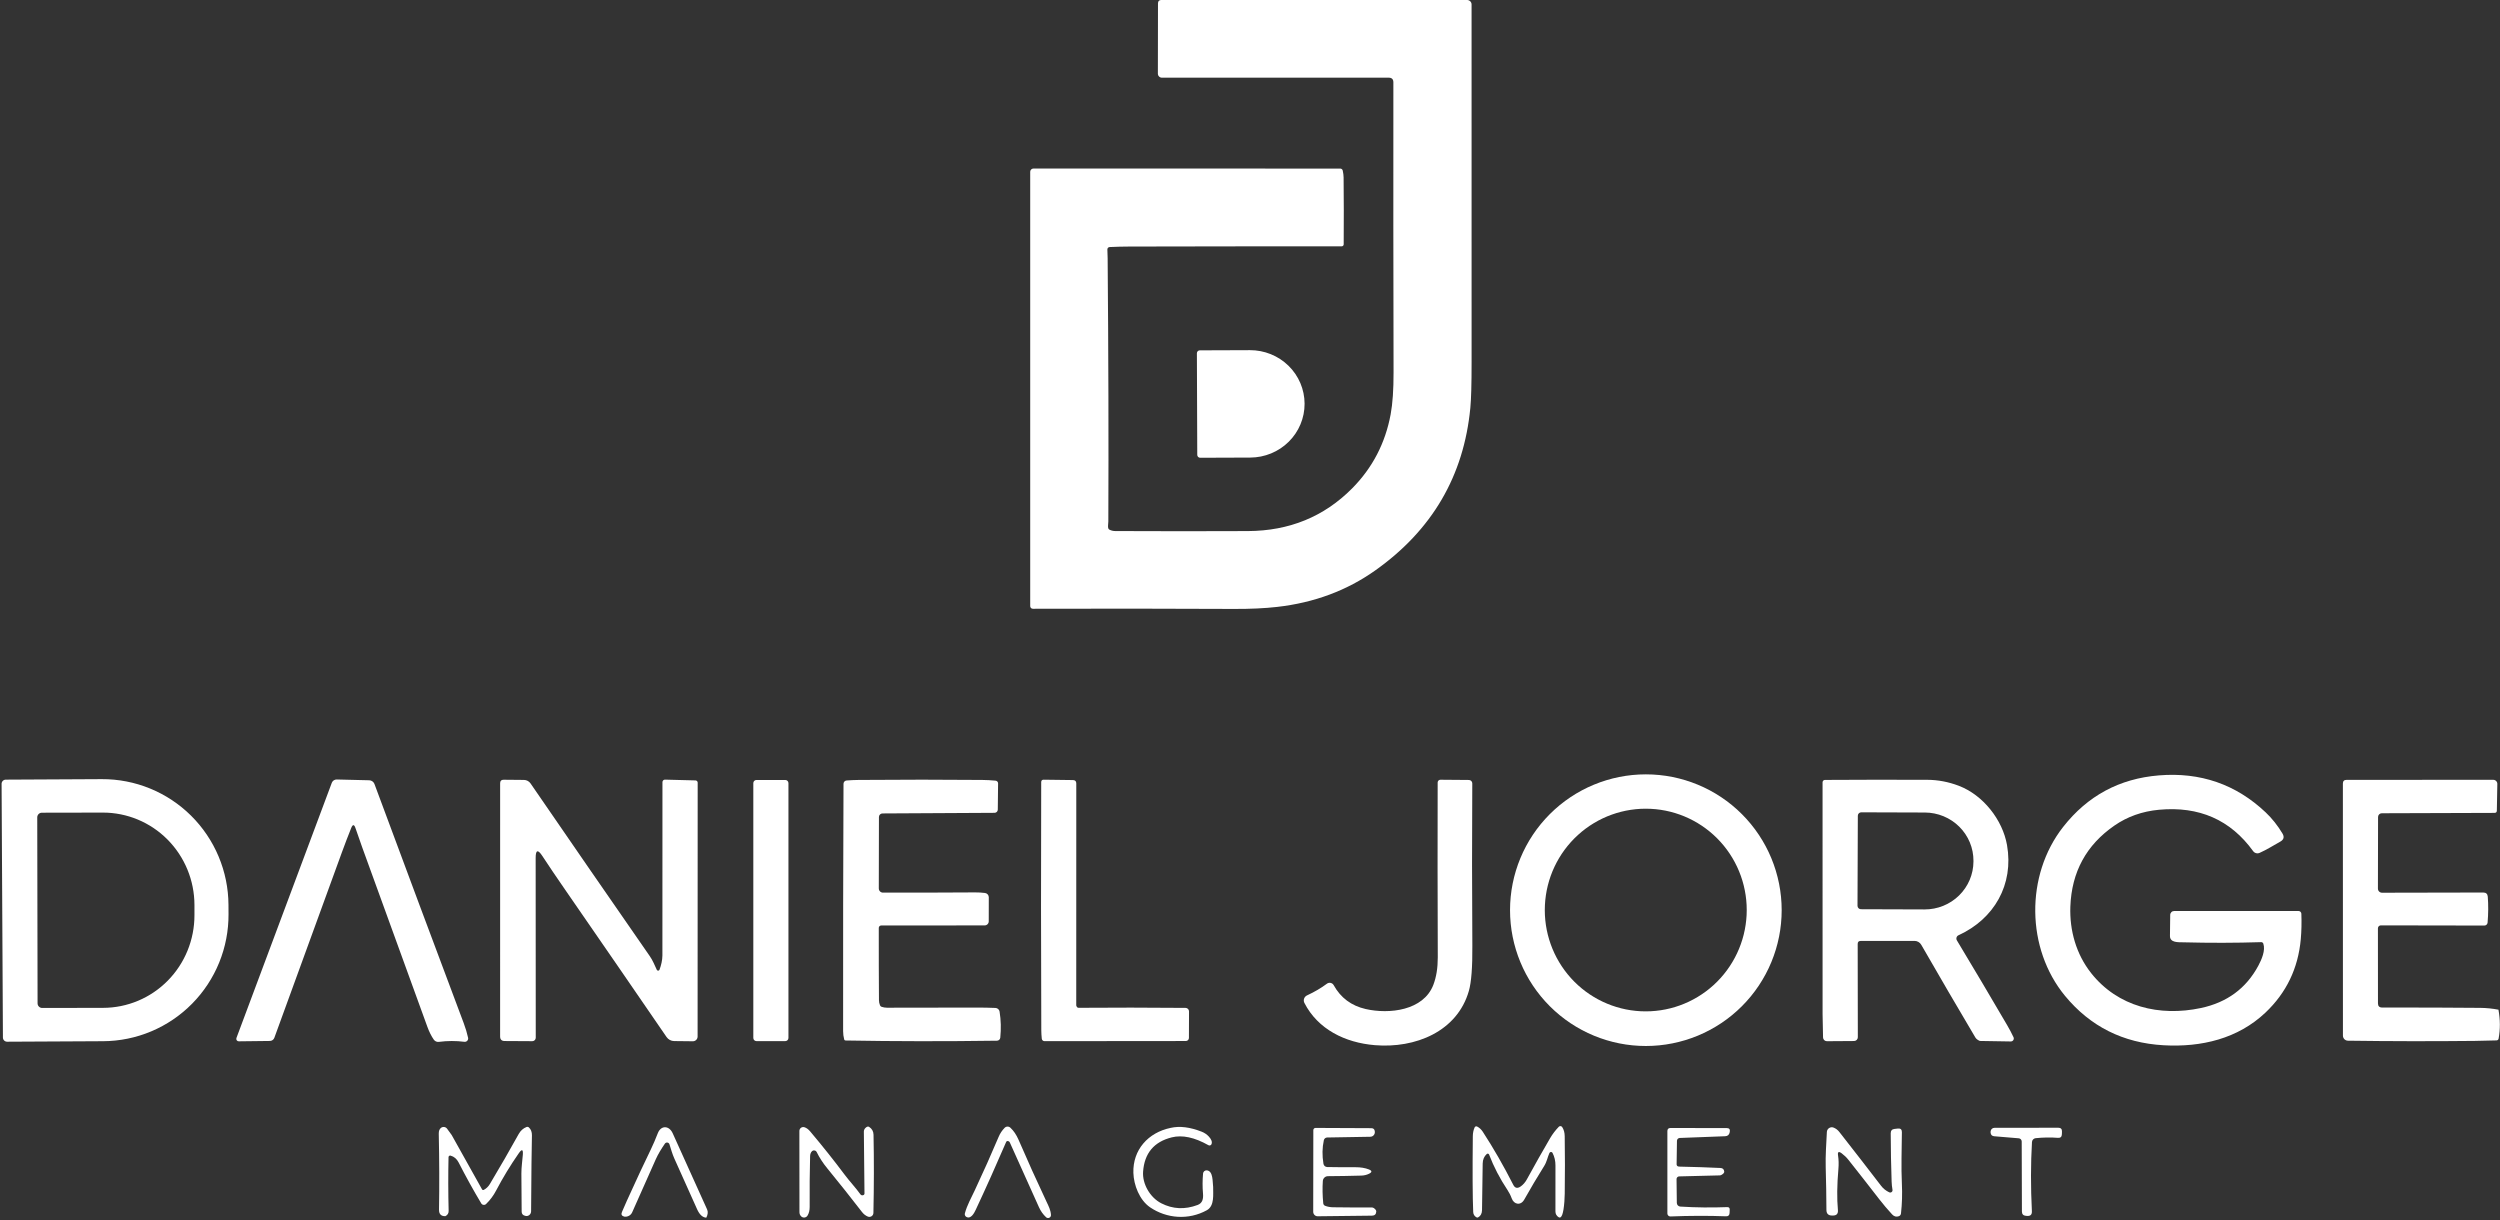 <svg width="1086" height="530" viewBox="0 0 1086 530" fill="none" xmlns="http://www.w3.org/2000/svg">
    <rect x="0" y="0" width="1086" height="530" fill="#333333" stroke="none"/>
    <path
        d="M481.99 230.12C482.803 230.5 483.643 230.69 484.51 230.69C503.93 230.783 523.123 230.787 542.09 230.7C560.083 230.613 575.163 224.443 587.33 212.19C596.183 203.27 601.773 192.537 604.1 179.99C604.96 175.343 605.38 169.24 605.36 161.68C605.26 118.973 605.233 77.003 605.28 35.77C605.28 34.417 604.603 33.74 603.25 33.74L504.74 33.75C504.508 33.75 504.278 33.704 504.064 33.616C503.85 33.527 503.656 33.397 503.492 33.234C503.328 33.07 503.199 32.876 503.111 32.663C503.023 32.449 502.979 32.221 502.98 31.99L503.03 1.48C503.03 0.487 503.527 -0.01 504.52 -0.01L637.31 -7.62939e-06C637.565 -7.62939e-06 637.817 0.05 638.052 0.147C638.288 0.244 638.502 0.386 638.682 0.565C638.862 0.744 639.005 0.957 639.102 1.191C639.2 1.426 639.25 1.677 639.25 1.93C639.237 53.343 639.24 105.113 639.26 157.24C639.267 166.72 639.083 173.383 638.71 177.23C635.863 206.777 622.097 230.297 597.41 247.79C585.077 256.537 570.877 261.82 554.81 263.64C549.39 264.26 543.143 264.553 536.07 264.52C507.377 264.38 478.243 264.357 448.67 264.45C448.365 264.45 448.072 264.329 447.857 264.113C447.641 263.897 447.52 263.605 447.52 263.3V74.61C447.52 74.239 447.669 73.883 447.933 73.62C448.197 73.358 448.556 73.21 448.93 73.21L582.21 73.23C582.458 73.23 582.699 73.314 582.893 73.469C583.087 73.623 583.224 73.838 583.28 74.08C583.52 75.147 583.647 76.15 583.66 77.09C583.76 86.303 583.773 95.987 583.7 106.14C583.697 106.372 583.603 106.593 583.439 106.756C583.274 106.919 583.052 107.01 582.82 107.01C550.827 106.997 520.063 107.027 490.53 107.1C487.91 107.107 485.07 107.18 482.01 107.32C481.876 107.326 481.745 107.359 481.623 107.416C481.502 107.474 481.393 107.554 481.303 107.654C481.213 107.753 481.143 107.869 481.098 107.996C481.053 108.122 481.033 108.256 481.04 108.39C481.113 109.783 481.153 111.04 481.16 112.16C481.507 153.833 481.607 191.957 481.46 226.53C481.46 227.46 481.21 228.53 481.4 229.38C481.48 229.72 481.677 229.967 481.99 230.12Z"
        fill="white" />
    <path
        d="M519.93 153.44C519.93 153.108 520.062 152.791 520.296 152.556C520.531 152.322 520.848 152.19 521.18 152.19L542.96 152.11C546.069 152.099 549.149 152.692 552.025 153.853C554.9 155.015 557.516 156.723 559.721 158.88C561.927 161.037 563.679 163.601 564.878 166.425C566.077 169.25 566.7 172.279 566.71 175.34V175.38C566.731 181.562 564.257 187.499 559.833 191.886C555.409 196.272 549.397 198.748 543.12 198.77L521.34 198.85C521.009 198.85 520.691 198.718 520.456 198.484C520.222 198.249 520.09 197.932 520.09 197.6L519.93 153.44Z"
        fill="white" />
    <path
        d="M773.96 395.38C773.96 411.028 767.744 426.035 756.679 437.099C745.615 448.164 730.608 454.38 714.96 454.38C699.312 454.38 684.305 448.164 673.241 437.099C662.176 426.035 655.96 411.028 655.96 395.38C655.96 379.732 662.176 364.725 673.241 353.661C684.305 342.596 699.312 336.38 714.96 336.38C730.608 336.38 745.615 342.596 756.679 353.661C767.744 364.725 773.96 379.732 773.96 395.38ZM712.77 439.287C724.388 439.856 735.757 435.768 744.376 427.925C752.995 420.081 758.157 409.123 758.728 397.463C759.298 385.802 755.229 374.393 747.417 365.745C739.605 357.098 728.689 351.921 717.07 351.353C705.452 350.784 694.083 354.872 685.464 362.715C676.845 370.559 671.683 381.517 671.112 393.177C670.542 404.838 674.611 416.247 682.423 424.895C690.235 433.542 701.151 438.719 712.77 439.287Z"
        fill="white" />
    <path
        d="M983.18 409.9C983.114 409.709 982.988 409.545 982.823 409.432C982.657 409.318 982.46 409.262 982.26 409.27C971.213 409.623 959.92 409.647 948.38 409.34C946.38 409.28 942.6 409.61 942.63 406.57C942.663 403.55 942.7 400.503 942.74 397.43C942.745 396.98 942.927 396.55 943.245 396.234C943.563 395.917 943.993 395.74 944.44 395.74H998.49C998.807 395.74 999.111 395.863 999.339 396.083C999.567 396.303 999.7 396.603 999.71 396.92C999.857 400.78 999.773 404.467 999.46 407.98C998.32 420.633 993.203 431.267 984.11 439.88C972.14 451.2 956.31 455 939.83 454.06C922.283 453.06 908.023 445.91 897.05 432.61C880.13 412.1 879.76 380.23 896.22 359.23C906.82 345.697 920.68 338.23 937.8 336.83C955.86 335.35 971.333 340.71 984.22 352.91C986.98 355.523 989.407 358.577 991.5 362.07C992.4 363.563 992.09 364.737 990.57 365.59C987.52 367.29 984.74 369.09 981.57 370.49C981.085 370.705 980.542 370.747 980.03 370.608C979.519 370.47 979.07 370.16 978.76 369.73C968.927 356.13 955.293 350.14 937.86 351.76C930.6 352.44 924.157 354.723 918.53 358.61C906.303 367.043 899.913 378.783 899.36 393.83C898.99 404.2 901.89 414.47 908.36 422.68C919.99 437.41 938.17 441.69 956.05 437.89C967.403 435.483 975.723 429.36 981.01 419.52C982.45 416.84 984.21 412.83 983.18 409.9Z"
        fill="white" />
    <path
        d="M154.42 359.73C153.847 358.043 153.227 358.03 152.56 359.69C151.173 363.15 149.81 366.717 148.47 370.39C138.41 397.937 128.647 424.743 119.18 450.81C119.036 451.21 118.774 451.556 118.429 451.802C118.084 452.049 117.673 452.184 117.25 452.19L103.71 452.35C103.539 452.352 103.369 452.313 103.217 452.235C103.064 452.158 102.932 452.044 102.833 451.904C102.734 451.765 102.67 451.603 102.647 451.434C102.624 451.264 102.642 451.091 102.7 450.93L144.13 340.06C144.291 339.625 144.583 339.251 144.967 338.991C145.351 338.731 145.807 338.598 146.27 338.61L160.38 338.95C160.882 338.962 161.368 339.124 161.777 339.415C162.185 339.705 162.496 340.111 162.67 340.58C175.617 375.487 188.55 410.14 201.47 444.54C202.27 446.68 202.893 448.77 203.34 450.81C203.388 451.038 203.381 451.274 203.319 451.498C203.258 451.722 203.143 451.929 202.986 452.1C202.828 452.271 202.632 452.402 202.414 452.482C202.195 452.562 201.961 452.589 201.73 452.56C198.11 452.093 194.407 452.103 190.62 452.59C190.207 452.644 189.786 452.583 189.404 452.414C189.021 452.245 188.691 451.974 188.45 451.63C187.383 450.103 186.45 448.243 185.65 446.05C176.03 419.677 166.583 393.66 157.31 368C156.377 365.4 155.413 362.643 154.42 359.73Z"
        fill="white" />
    <path
        d="M0.69 340.5C0.689 340.262 0.734 340.027 0.824 339.807C0.914 339.586 1.046 339.386 1.213 339.217C1.38 339.048 1.579 338.914 1.798 338.822C2.017 338.729 2.252 338.681 2.49 338.68L44.2 338.46C51.391 338.422 58.519 339.804 65.178 342.528C71.836 345.252 77.894 349.264 83.006 354.335C88.118 359.406 92.183 365.437 94.971 372.083C97.758 378.729 99.212 385.86 99.25 393.07L99.27 397.11C99.308 404.32 97.93 411.466 95.213 418.142C92.496 424.817 88.495 430.891 83.437 436.016C78.379 441.14 72.363 445.216 65.734 448.01C59.105 450.805 51.991 452.262 44.8 452.3L3.09 452.52C2.852 452.521 2.617 452.476 2.397 452.386C2.176 452.296 1.976 452.164 1.807 451.997C1.638 451.83 1.504 451.631 1.412 451.412C1.319 451.193 1.271 450.958 1.27 450.72L0.69 340.5ZM16.18 355.05L16.32 435.85C16.32 436.383 16.532 436.894 16.909 437.271C17.286 437.648 17.797 437.86 18.33 437.86L44.8 437.81C50.019 437.801 55.185 436.752 60.003 434.724C64.821 432.696 69.197 429.728 72.88 425.989C76.564 422.251 79.483 417.815 81.472 412.936C83.461 408.056 84.479 402.828 84.47 397.55V393.11C84.451 382.451 80.246 372.236 72.781 364.712C65.315 357.188 55.2 352.972 44.66 352.99L18.19 353.04C17.657 353.04 17.146 353.252 16.769 353.629C16.392 354.006 16.18 354.517 16.18 355.05Z"
        fill="white" />
    <path
        d="M286.49 421.25C287.19 419.37 287.75 417.08 287.75 415.03C287.743 389.61 287.75 364.513 287.77 339.74C287.77 339.597 287.799 339.455 287.854 339.323C287.91 339.192 287.991 339.072 288.094 338.973C288.196 338.873 288.318 338.795 288.451 338.743C288.585 338.691 288.727 338.666 288.87 338.67L302.12 339.01C302.374 339.015 302.615 339.12 302.793 339.301C302.971 339.482 303.07 339.726 303.07 339.98L303.04 450.28C303.04 450.551 302.986 450.819 302.882 451.069C302.778 451.319 302.625 451.546 302.433 451.737C302.24 451.927 302.012 452.078 301.761 452.18C301.51 452.282 301.241 452.333 300.97 452.33L292.83 452.24C292.184 452.231 291.55 452.066 290.979 451.76C290.408 451.454 289.918 451.015 289.55 450.48C276.163 430.947 261.48 409.62 245.5 386.5C241.727 381.047 238.42 376.153 235.58 371.82C233.653 368.88 232.69 369.167 232.69 372.68L232.73 450.79C232.73 450.988 232.691 451.184 232.615 451.366C232.539 451.549 232.427 451.715 232.287 451.854C232.147 451.994 231.98 452.104 231.797 452.179C231.614 452.253 231.418 452.291 231.22 452.29L219.23 452.22C217.91 452.213 217.25 451.55 217.25 450.23L217.26 340.22C217.267 339.207 217.773 338.707 218.78 338.72L227.62 338.8C228.18 338.806 228.73 338.947 229.224 339.209C229.718 339.472 230.142 339.85 230.46 340.31C247.513 365.143 264.787 390.163 282.28 415.37C283.56 417.21 284.36 419.26 285.32 421.3C285.371 421.413 285.455 421.508 285.561 421.573C285.667 421.638 285.791 421.67 285.915 421.664C286.04 421.659 286.162 421.617 286.264 421.543C286.366 421.469 286.445 421.367 286.49 421.25Z"
        fill="white" />
    <path
        d="M341.14 338.82H328.6C327.849 338.82 327.24 339.429 327.24 340.18V450.9C327.24 451.651 327.849 452.26 328.6 452.26H341.14C341.891 452.26 342.5 451.651 342.5 450.9V340.18C342.5 339.429 341.891 338.82 341.14 338.82Z"
        fill="white" />
    <path
        d="M382.99 437.37C383.75 437.623 384.52 437.75 385.3 437.75C398.713 437.73 411.8 437.71 424.56 437.69C427.053 437.69 429.68 437.743 432.44 437.85C432.872 437.868 433.285 438.034 433.609 438.322C433.933 438.61 434.149 439.001 434.22 439.43C434.813 443.13 434.913 446.913 434.52 450.78C434.481 451.135 434.314 451.464 434.05 451.703C433.787 451.943 433.445 452.077 433.09 452.08C410.537 452.4 388.62 452.37 367.34 451.99C367.007 451.983 366.797 451.817 366.71 451.49C366.403 450.33 366.25 449.147 366.25 447.94C366.21 410.667 366.267 374.843 366.42 340.47C366.419 340.109 366.556 339.761 366.802 339.496C367.049 339.231 367.388 339.068 367.75 339.04C369.47 338.907 371.207 338.83 372.96 338.81C391.76 338.65 409.687 338.65 426.74 338.81C428.613 338.83 430.53 338.933 432.49 339.12C432.789 339.148 433.067 339.287 433.268 339.51C433.468 339.732 433.576 340.022 433.57 340.32L433.44 351.7C433.437 352.068 433.29 352.42 433.03 352.68C432.77 352.94 432.418 353.087 432.05 353.09L383.35 353.36C382.942 353.36 382.55 353.522 382.261 353.811C381.972 354.1 381.81 354.492 381.81 354.9L381.75 385.94C381.75 386.423 381.941 386.886 382.28 387.227C382.62 387.568 383.08 387.76 383.56 387.76C397.82 387.773 411.163 387.74 423.59 387.66C424.983 387.647 426.413 387.73 427.88 387.91C428.336 387.966 428.755 388.186 429.059 388.529C429.363 388.872 429.531 389.313 429.53 389.77L429.51 400.24C429.507 400.706 429.321 401.152 428.992 401.482C428.662 401.811 428.216 401.997 427.75 402L382.79 402.03C382.511 402.03 382.244 402.141 382.048 402.338C381.851 402.534 381.74 402.802 381.74 403.08C381.727 414.753 381.753 425.22 381.82 434.48C381.82 435.22 381.97 435.96 382.27 436.7C382.41 437.033 382.65 437.257 382.99 437.37Z"
        fill="white" />
    <path
        d="M467.53 436.8C467.723 437.467 468.053 437.797 468.52 437.79C483.387 437.67 498.883 437.683 515.01 437.83C515.208 437.831 515.404 437.872 515.587 437.949C515.77 438.026 515.936 438.138 516.075 438.279C516.214 438.421 516.324 438.588 516.399 438.771C516.474 438.955 516.511 439.152 516.51 439.35L516.47 450.88C516.47 451.235 516.328 451.576 516.075 451.828C515.821 452.079 515.478 452.22 515.12 452.22L453.74 452.28C453.445 452.284 453.159 452.176 452.939 451.978C452.719 451.78 452.58 451.506 452.55 451.21C452.417 449.903 452.347 448.703 452.34 447.61C452.193 412.23 452.18 376.28 452.3 339.76C452.307 339.047 452.667 338.693 453.38 338.7L466.08 338.86C467.053 338.873 467.54 339.363 467.54 340.33L467.52 436.75C467.52 436.763 467.524 436.78 467.53 436.8Z"
        fill="white" />
    <path
        d="M622.64 427.84C623.94 424.447 624.583 420.453 624.57 415.86C624.47 389.42 624.453 364.103 624.52 339.91C624.52 339.753 624.551 339.597 624.611 339.452C624.671 339.307 624.758 339.176 624.869 339.065C624.98 338.954 625.111 338.867 625.255 338.808C625.4 338.748 625.554 338.719 625.71 338.72L638.09 338.82C638.284 338.821 638.477 338.861 638.656 338.937C638.835 339.013 638.997 339.124 639.134 339.263C639.27 339.403 639.378 339.568 639.451 339.749C639.524 339.93 639.561 340.124 639.56 340.32C639.413 363.667 639.423 387.18 639.59 410.86C639.657 420.14 639.157 426.657 638.09 430.41C633.04 448.14 614.78 455.48 597.23 454.02C584.3 452.95 572.49 447.12 566.63 435.68C566.483 435.393 566.395 435.079 566.372 434.757C566.348 434.435 566.39 434.112 566.495 433.807C566.599 433.502 566.765 433.221 566.98 432.981C567.196 432.741 567.458 432.547 567.75 432.41C571.057 430.87 573.94 429.177 576.4 427.33C576.629 427.157 576.892 427.036 577.171 426.973C577.451 426.911 577.74 426.909 578.02 426.967C578.3 427.026 578.563 427.144 578.793 427.314C579.022 427.483 579.212 427.7 579.35 427.95C582.39 433.443 587.02 436.9 593.24 438.32C603.52 440.67 618.36 438.98 622.64 427.84Z"
        fill="white" />
    <path
        d="M860.04 452.19C859.107 451.797 858.453 451.287 858.08 450.66C850.087 437.167 842.257 423.75 834.59 410.41C834.295 409.899 833.872 409.475 833.363 409.18C832.854 408.885 832.277 408.73 831.69 408.73L808.29 408.74C807.41 408.74 806.973 409.18 806.98 410.06L807.04 450.58C807.04 451.013 806.869 451.429 806.563 451.736C806.258 452.043 805.843 452.217 805.41 452.22L793.62 452.3C793.179 452.305 792.753 452.136 792.437 451.829C792.12 451.521 791.938 451.101 791.93 450.66L791.73 440.53L791.72 339.83C791.72 339.557 791.829 339.295 792.022 339.102C792.215 338.909 792.477 338.8 792.75 338.8C806.95 338.707 821.78 338.69 837.24 338.75C841.84 338.77 846.39 339.633 850.89 341.34C861.47 345.36 869.93 356.15 871.85 367.1C874.86 384.29 866.27 399.2 850.76 406.28C850.56 406.371 850.382 406.503 850.237 406.668C850.093 406.833 849.984 407.026 849.919 407.236C849.854 407.445 849.834 407.666 849.86 407.884C849.886 408.102 849.957 408.312 850.07 408.5C857.223 420.38 864.477 432.613 871.83 445.2C872.883 446.993 873.83 448.783 874.67 450.57C874.763 450.768 874.805 450.986 874.79 451.204C874.776 451.422 874.707 451.633 874.589 451.816C874.471 452 874.308 452.151 874.116 452.255C873.924 452.359 873.708 452.412 873.49 452.41L860.04 452.19ZM807.04 354.35L806.9 393.47C806.899 393.667 806.936 393.861 807.011 394.043C807.085 394.225 807.194 394.391 807.333 394.53C807.471 394.669 807.636 394.78 807.818 394.856C807.999 394.931 808.194 394.97 808.39 394.97L836.03 395.06C841.643 395.079 847.034 392.897 851.017 388.995C855 385.092 857.249 379.789 857.27 374.25V373.93C857.28 371.186 856.743 368.467 855.688 365.928C854.633 363.388 853.082 361.079 851.122 359.132C849.163 357.185 846.834 355.637 844.268 354.578C841.703 353.519 838.951 352.969 836.17 352.96L808.53 352.87C808.137 352.87 807.759 353.026 807.48 353.303C807.201 353.58 807.043 353.957 807.04 354.35Z"
        fill="white" />
    <path
        d="M1038.29 437.67C1051.36 437.657 1064.43 437.707 1077.5 437.82C1080.07 437.847 1082.68 438.11 1085.33 438.61C1086.12 442.957 1086.14 447.13 1085.4 451.13C1085.3 451.657 1084.98 451.93 1084.45 451.95C1081.09 452.07 1077.94 452.143 1074.99 452.17C1056.54 452.363 1038.19 452.333 1019.94 452.08C1019.36 452.072 1018.81 451.837 1018.4 451.425C1018 451.013 1017.77 450.458 1017.77 449.88L1017.75 340.39C1017.75 339.31 1018.29 338.77 1019.36 338.77L1083.06 338.75C1083.3 338.749 1083.53 338.795 1083.75 338.886C1083.97 338.976 1084.17 339.11 1084.33 339.279C1084.5 339.448 1084.63 339.648 1084.72 339.868C1084.8 340.088 1084.85 340.323 1084.84 340.56L1084.63 352.13C1084.62 352.79 1084.28 353.12 1083.62 353.12L1034.64 353.28C1034.21 353.283 1033.8 353.453 1033.5 353.755C1033.2 354.057 1033.03 354.465 1033.03 354.89L1032.97 386.01C1032.97 386.245 1033.01 386.477 1033.1 386.694C1033.19 386.911 1033.32 387.109 1033.49 387.275C1033.66 387.441 1033.85 387.573 1034.07 387.664C1034.29 387.754 1034.52 387.8 1034.76 387.8L1078.72 387.71C1079.94 387.71 1080.6 388.317 1080.69 389.53C1080.97 393.11 1080.94 396.86 1080.61 400.78C1080.58 401.13 1080.42 401.456 1080.16 401.693C1079.91 401.93 1079.57 402.061 1079.22 402.06L1034.25 401.98C1033.91 401.98 1033.58 402.114 1033.34 402.352C1033.1 402.59 1032.97 402.913 1032.97 403.25L1032.99 435.87C1032.99 437.07 1033.59 437.67 1034.8 437.67H1038.29Z"
        fill="white" />
    <path
        d="M438.17 495.77C437.63 495.537 437.26 495.647 437.06 496.1C432.74 506.153 428.333 515.977 423.84 525.57C423.2 526.94 421.73 529.74 419.77 528.61C419.512 528.461 419.311 528.232 419.197 527.957C419.083 527.682 419.063 527.377 419.14 527.09C420.07 523.57 421.91 520.35 423.49 516.97C427.19 509.077 430.637 501.353 433.83 493.8C434.443 492.347 435.307 491.053 436.42 489.92C436.745 489.591 437.185 489.401 437.646 489.39C438.107 489.378 438.553 489.547 438.89 489.86C440.317 491.18 441.497 492.913 442.43 495.06C446.35 504.127 450.417 513.13 454.63 522.07C455.5 523.91 456.43 525.66 456.54 527.78C456.554 528.031 456.493 528.281 456.364 528.497C456.234 528.714 456.043 528.886 455.815 528.993C455.587 529.099 455.332 529.135 455.083 529.095C454.835 529.056 454.604 528.942 454.42 528.77C453.12 527.557 452.093 526.117 451.34 524.45C447.14 515.11 442.91 505.71 438.65 496.25C438.553 496.037 438.383 495.867 438.17 495.77Z"
        fill="white" />
    <path
        d="M645.85 501.3C644.697 502.333 644.107 503.717 644.08 505.45C643.993 511.81 643.897 518.557 643.79 525.69C643.763 527.17 643.193 528.22 642.08 528.84C641.853 528.967 641.6 528.947 641.32 528.78C640.453 528.253 640 527.487 639.96 526.48C639.687 519.973 639.63 509.007 639.79 493.58C639.81 492.133 640.073 490.853 640.58 489.74C640.623 489.642 640.686 489.555 640.765 489.483C640.844 489.411 640.937 489.356 641.039 489.321C641.141 489.287 641.25 489.273 641.358 489.281C641.467 489.29 641.573 489.32 641.67 489.37C642.65 489.877 643.467 490.63 644.12 491.63C648.76 498.757 653.177 506.447 657.37 514.7C658.103 516.153 659.177 516.383 660.59 515.39C661.663 514.637 662.557 513.61 663.27 512.31C666.717 506.003 670.09 500.03 673.39 494.39C674.417 492.643 675.67 491 677.15 489.46C677.247 489.359 677.366 489.28 677.498 489.231C677.63 489.182 677.771 489.162 677.911 489.175C678.051 489.187 678.187 489.231 678.308 489.303C678.429 489.375 678.532 489.473 678.61 489.59C679.323 490.67 679.69 492 679.71 493.58C679.837 501.78 679.84 510.093 679.72 518.52C679.7 519.653 679.65 520.787 679.57 521.92C679.17 527.333 678.317 529.6 677.01 528.72C676.123 528.127 675.68 527.297 675.68 526.23C675.667 519.323 675.67 512.67 675.69 506.27C675.697 504.29 675.27 502.47 674.41 500.81C674.347 500.686 674.25 500.583 674.13 500.512C674.011 500.441 673.873 500.406 673.733 500.41C673.593 500.414 673.457 500.458 673.34 500.536C673.222 500.613 673.129 500.722 673.07 500.85C672.21 502.78 671.98 504.59 670.83 506.44C667.75 511.387 664.843 516.287 662.11 521.14C660.61 523.79 657.65 523.33 656.66 520.51C656.22 519.28 655.57 518.03 654.85 516.94C651.55 511.987 648.887 506.853 646.86 501.54C646.823 501.445 646.764 501.36 646.687 501.293C646.61 501.225 646.517 501.178 646.418 501.154C646.319 501.131 646.215 501.132 646.116 501.157C646.017 501.182 645.926 501.231 645.85 501.3Z"
        fill="white" />
    <path
        d="M196.21 493.05L209.4 516.66C209.472 516.79 209.591 516.886 209.733 516.929C209.875 516.972 210.028 516.958 210.16 516.89C211.26 516.297 212.14 515.447 212.8 514.34C217.36 506.7 221.533 499.46 225.32 492.62C226.12 491.167 227.25 490.15 228.71 489.57C228.884 489.501 229.073 489.483 229.257 489.516C229.441 489.55 229.612 489.634 229.75 489.76C230.663 490.587 231.103 491.75 231.07 493.25C230.937 498.67 230.817 509.647 230.71 526.18C230.708 526.494 230.638 526.804 230.505 527.086C230.372 527.368 230.179 527.616 229.941 527.809C229.703 528.002 229.427 528.136 229.134 528.2C228.841 528.265 228.538 528.258 228.25 528.18L227.97 528.1C227.07 527.853 226.617 527.267 226.61 526.34C226.57 520.853 226.53 515.347 226.49 509.82C226.47 507.07 226.93 504.16 227.12 501.59C227.293 499.237 226.707 499.03 225.36 500.97C221.733 506.177 218.453 511.573 215.52 517.16C214.36 519.373 212.903 521.33 211.15 523.03C211.002 523.171 210.824 523.277 210.63 523.34C210.436 523.403 210.231 523.422 210.029 523.395C209.827 523.368 209.634 523.296 209.465 523.185C209.295 523.073 209.154 522.924 209.05 522.75C205.617 517.003 202.34 511.077 199.22 504.97C198.42 503.41 197.253 502.42 195.72 502C195.617 501.973 195.51 501.969 195.406 501.988C195.302 502.008 195.203 502.05 195.119 502.113C195.034 502.176 194.965 502.257 194.916 502.35C194.868 502.443 194.842 502.545 194.84 502.65C194.673 510.423 194.69 518.207 194.89 526C194.917 527.053 194.437 527.823 193.45 528.31C191.597 528.337 190.683 527.4 190.71 525.5C190.883 515.107 190.847 504.103 190.6 492.49C190.573 491.29 190.907 490.433 191.6 489.92C191.797 489.773 192.02 489.667 192.258 489.608C192.496 489.548 192.744 489.536 192.986 489.572C193.229 489.608 193.462 489.692 193.672 489.819C193.882 489.945 194.065 490.112 194.21 490.31L196.21 493.05Z"
        fill="white" />
    <path
        d="M374.99 519.18C375.149 519.13 375.287 519.031 375.384 518.898C375.482 518.765 375.533 518.604 375.53 518.44L375.26 491.6C375.257 491.309 375.312 491.02 375.422 490.751C375.532 490.481 375.694 490.236 375.9 490.03C376.54 489.39 377.087 489.217 377.54 489.51C378.793 490.323 379.433 491.463 379.46 492.93C379.68 503.803 379.663 515.127 379.41 526.9C379.405 527.185 379.329 527.464 379.191 527.713C379.053 527.962 378.855 528.173 378.616 528.329C378.376 528.485 378.102 528.58 377.817 528.606C377.532 528.632 377.245 528.589 376.98 528.48C375.993 528.067 375.153 527.41 374.46 526.51C369.607 520.223 364.55 513.863 359.29 507.43C357.49 505.237 355.983 502.913 354.77 500.46C354.677 500.272 354.54 500.109 354.37 499.985C354.2 499.862 354.002 499.782 353.794 499.753C353.586 499.723 353.374 499.745 353.177 499.816C352.979 499.887 352.802 500.005 352.66 500.16C352.18 500.68 351.93 501.377 351.91 502.25C351.73 509.03 351.667 516.37 351.72 524.27C351.733 525.77 351.42 527.037 350.78 528.07C350.637 528.296 350.445 528.487 350.218 528.63C349.992 528.772 349.736 528.861 349.471 528.891C349.206 528.92 348.938 528.89 348.686 528.802C348.435 528.713 348.207 528.569 348.02 528.38C347.527 527.887 347.28 527.28 347.28 526.56C347.253 514.673 347.243 502.913 347.25 491.28C347.25 491.014 347.313 490.753 347.433 490.516C347.553 490.279 347.728 490.074 347.942 489.917C348.156 489.761 348.404 489.656 348.666 489.614C348.928 489.571 349.197 489.59 349.45 489.67C350.323 489.943 351.157 490.553 351.95 491.5C357.35 497.907 362.333 504.163 366.9 510.27C369.11 513.22 371.62 515.83 373.75 518.8C374.057 519.22 374.47 519.347 374.99 519.18Z"
        fill="white" />
    <path
        d="M526.99 515.59C526.93 518.78 527.69 523.83 524.24 525.73C516.31 530.1 506.8 529.37 499.6 524.46C494.97 521.29 492.49 514.75 492.34 509.48C492.04 499.52 498.73 491.96 508.58 489.94C512.473 489.06 516.953 489.617 522.02 491.61C523.22 492.077 524.257 492.783 525.13 493.73C526.277 494.977 526.66 496.073 526.28 497.02C526.231 497.143 526.156 497.254 526.06 497.346C525.963 497.437 525.849 497.507 525.723 497.551C525.597 497.594 525.463 497.61 525.329 497.598C525.196 497.586 525.067 497.546 524.95 497.48C518.903 494.06 513.59 492.923 509.01 494.07C501.277 496.01 497.127 500.977 496.56 508.97C496.18 514.28 499.57 520.2 504.45 522.7C509.45 525.267 514.713 525.513 520.24 523.44C522.4 522.63 522.78 520.75 522.58 518.43C522.333 515.623 522.343 512.733 522.61 509.76C522.629 509.56 522.687 509.365 522.782 509.187C522.876 509.01 523.005 508.853 523.161 508.726C523.316 508.6 523.496 508.505 523.688 508.449C523.88 508.393 524.081 508.377 524.28 508.4C527.08 508.72 526.69 513.42 526.99 515.59Z"
        fill="white" />
    <path
        d="M306.81 528.96C305.197 528.873 303.86 527.637 302.8 525.25C299.547 517.903 296.257 510.57 292.93 503.25C292.04 501.29 291.46 499.11 290.81 497.09C290.748 496.89 290.63 496.712 290.471 496.577C290.312 496.441 290.118 496.353 289.911 496.322C289.704 496.292 289.493 496.321 289.302 496.405C289.11 496.49 288.947 496.627 288.83 496.8C287.32 499 285.89 501.29 284.82 503.7C281.553 511.093 278.153 518.737 274.62 526.63C274.353 527.229 273.906 527.731 273.34 528.071C272.773 528.41 272.114 528.571 271.45 528.53C271.33 528.523 271.21 528.503 271.09 528.47C270.043 528.163 269.737 527.51 270.17 526.51L272.3 521.64C272.987 520.16 273.64 518.733 274.26 517.36C276.507 512.36 279.337 506.323 282.75 499.25C283.75 497.183 284.75 494.857 285.75 492.27C287.12 488.74 290.67 488.86 292.23 492.32C297.063 503.067 302.04 514.08 307.16 525.36C307.633 526.393 307.517 527.593 306.81 528.96Z"
        fill="white" />
    <path
        d="M576.86 510.93C576.296 510.933 575.754 511.148 575.343 511.532C574.931 511.916 574.68 512.44 574.64 513C574.427 516.107 574.487 519.35 574.82 522.73C574.844 522.967 574.932 523.193 575.075 523.382C575.218 523.571 575.41 523.716 575.63 523.8C576.67 524.207 577.813 524.42 579.06 524.44C585.287 524.527 590.9 524.553 595.9 524.52C596.238 524.52 596.567 524.625 596.84 524.82C597.54 525.327 597.877 525.823 597.85 526.31C597.783 527.477 597.167 528.067 596 528.08L572.41 528.35C572.155 528.353 571.902 528.304 571.665 528.208C571.429 528.112 571.214 527.969 571.032 527.789C570.851 527.608 570.707 527.394 570.609 527.157C570.511 526.92 570.46 526.666 570.46 526.41L570.51 490.92C570.51 490.668 570.61 490.426 570.788 490.248C570.966 490.07 571.208 489.97 571.46 489.97L595.69 490.08C596.617 490.087 597.123 490.547 597.21 491.46C597.223 491.573 597.23 491.687 597.23 491.8C597.235 492.326 597.032 492.833 596.665 493.21C596.298 493.586 595.796 493.802 595.27 493.81L576.51 494.13C576.175 494.136 575.851 494.254 575.592 494.467C575.332 494.679 575.152 494.973 575.08 495.3C574.367 498.547 574.31 501.967 574.91 505.56C574.975 505.945 575.172 506.296 575.468 506.552C575.764 506.807 576.139 506.952 576.53 506.96C580.45 507.033 584.533 507.06 588.78 507.04C591.04 507.033 592.987 507.35 594.62 507.99C596.067 508.563 596.093 509.193 594.7 509.88C593.68 510.38 592.55 510.647 591.31 510.68C586.47 510.82 581.653 510.903 576.86 510.93Z"
        fill="white" />
    <path
        d="M798.45 501.94C798.73 503.753 798.78 505.72 798.6 507.84C798 514.733 797.93 520.667 798.39 525.64C798.537 527.24 797.807 528.037 796.2 528.03H795.83C794.217 528.023 793.407 527.213 793.4 525.6C793.373 519.627 793.27 513.48 793.09 507.16C792.94 501.94 793.35 496.84 793.59 491.72C793.606 491.382 793.701 491.053 793.869 490.759C794.037 490.465 794.272 490.215 794.555 490.03C794.838 489.844 795.161 489.729 795.497 489.692C795.834 489.656 796.174 489.699 796.49 489.82C797.477 490.2 798.32 490.84 799.02 491.74C805.427 499.92 811.473 507.717 817.16 515.13C818.073 516.323 819.247 517.26 820.68 517.94C820.848 518.018 821.034 518.048 821.217 518.029C821.401 518.009 821.576 517.94 821.722 517.828C821.869 517.717 821.982 517.568 822.048 517.397C822.115 517.226 822.133 517.04 822.1 516.86C821.887 515.66 821.76 514.463 821.72 513.27C821.48 506.25 821.35 499.25 821.33 492.27C821.33 491.143 821.887 490.52 823 490.4L824.45 490.24C825.61 490.113 826.187 490.633 826.18 491.8C826.12 499.31 825.82 506.83 826.18 514.31C826.387 518.61 826.257 522.883 825.79 527.13C825.76 527.395 825.658 527.647 825.496 527.857C825.334 528.067 825.117 528.227 824.87 528.32C823.777 528.72 822.803 528.463 821.95 527.55C820.01 525.457 818.147 523.26 816.36 520.96C811.8 515.06 807.307 509.32 802.88 503.74C802.08 502.733 801.123 501.817 800.01 500.99C798.723 500.037 798.203 500.353 798.45 501.94Z"
        fill="white" />
    <path
        d="M884.3 494.42C883.876 494.462 883.48 494.653 883.185 494.96C882.89 495.266 882.714 495.667 882.69 496.09C882.137 505.57 882.123 515.59 882.65 526.15C882.723 527.637 882.02 528.317 880.54 528.19L880.03 528.15C878.897 528.05 878.327 527.427 878.32 526.28L878.23 495.86C878.231 495.512 878.101 495.177 877.865 494.921C877.63 494.665 877.307 494.508 876.96 494.48L866.28 493.59C865.36 493.51 864.84 493.017 864.72 492.11C864.68 491.803 864.7 491.493 864.78 491.18C864.869 490.823 865.076 490.506 865.368 490.279C865.66 490.053 866.02 489.93 866.39 489.93L894.09 489.89C895.23 489.883 895.773 490.45 895.72 491.59L895.68 492.75C895.633 493.863 895.053 494.373 893.94 494.28C890.88 494.033 887.667 494.08 884.3 494.42Z"
        fill="white" />
    <path
        d="M729.08 506.72C729.267 506.753 729.46 506.773 729.66 506.78C736.147 506.913 742.047 507.11 747.36 507.37C748.36 507.417 748.91 507.937 749.01 508.93C749.057 509.417 748.653 509.9 747.8 510.38C747.57 510.511 747.309 510.583 747.04 510.59L729.42 511.03C729.116 511.038 728.827 511.165 728.616 511.384C728.404 511.603 728.287 511.896 728.29 512.2L728.41 522.54C728.412 522.947 728.568 523.338 728.849 523.635C729.129 523.932 729.512 524.112 729.92 524.14C736.693 524.56 743.477 524.637 750.27 524.37C751.05 524.343 751.423 524.72 751.39 525.5L751.33 526.93C751.283 527.923 750.763 528.4 749.77 528.36C742.05 528.073 734.007 528.097 725.64 528.43C725.468 528.437 725.296 528.409 725.135 528.347C724.974 528.286 724.827 528.193 724.702 528.073C724.578 527.954 724.479 527.81 724.412 527.652C724.345 527.493 724.31 527.322 724.31 527.15V491.34C724.31 490.447 724.76 490 725.66 490L750.12 490.04C751.18 490.047 751.613 490.573 751.42 491.62L751.38 491.86C751.173 492.967 750.507 493.54 749.38 493.58L729.68 494.33C729.359 494.34 729.054 494.474 728.829 494.703C728.603 494.932 728.475 495.239 728.47 495.56L728.32 505.8C728.317 506.017 728.391 506.229 728.53 506.397C728.669 506.566 728.864 506.68 729.08 506.72Z"
        fill="white" />
</svg>